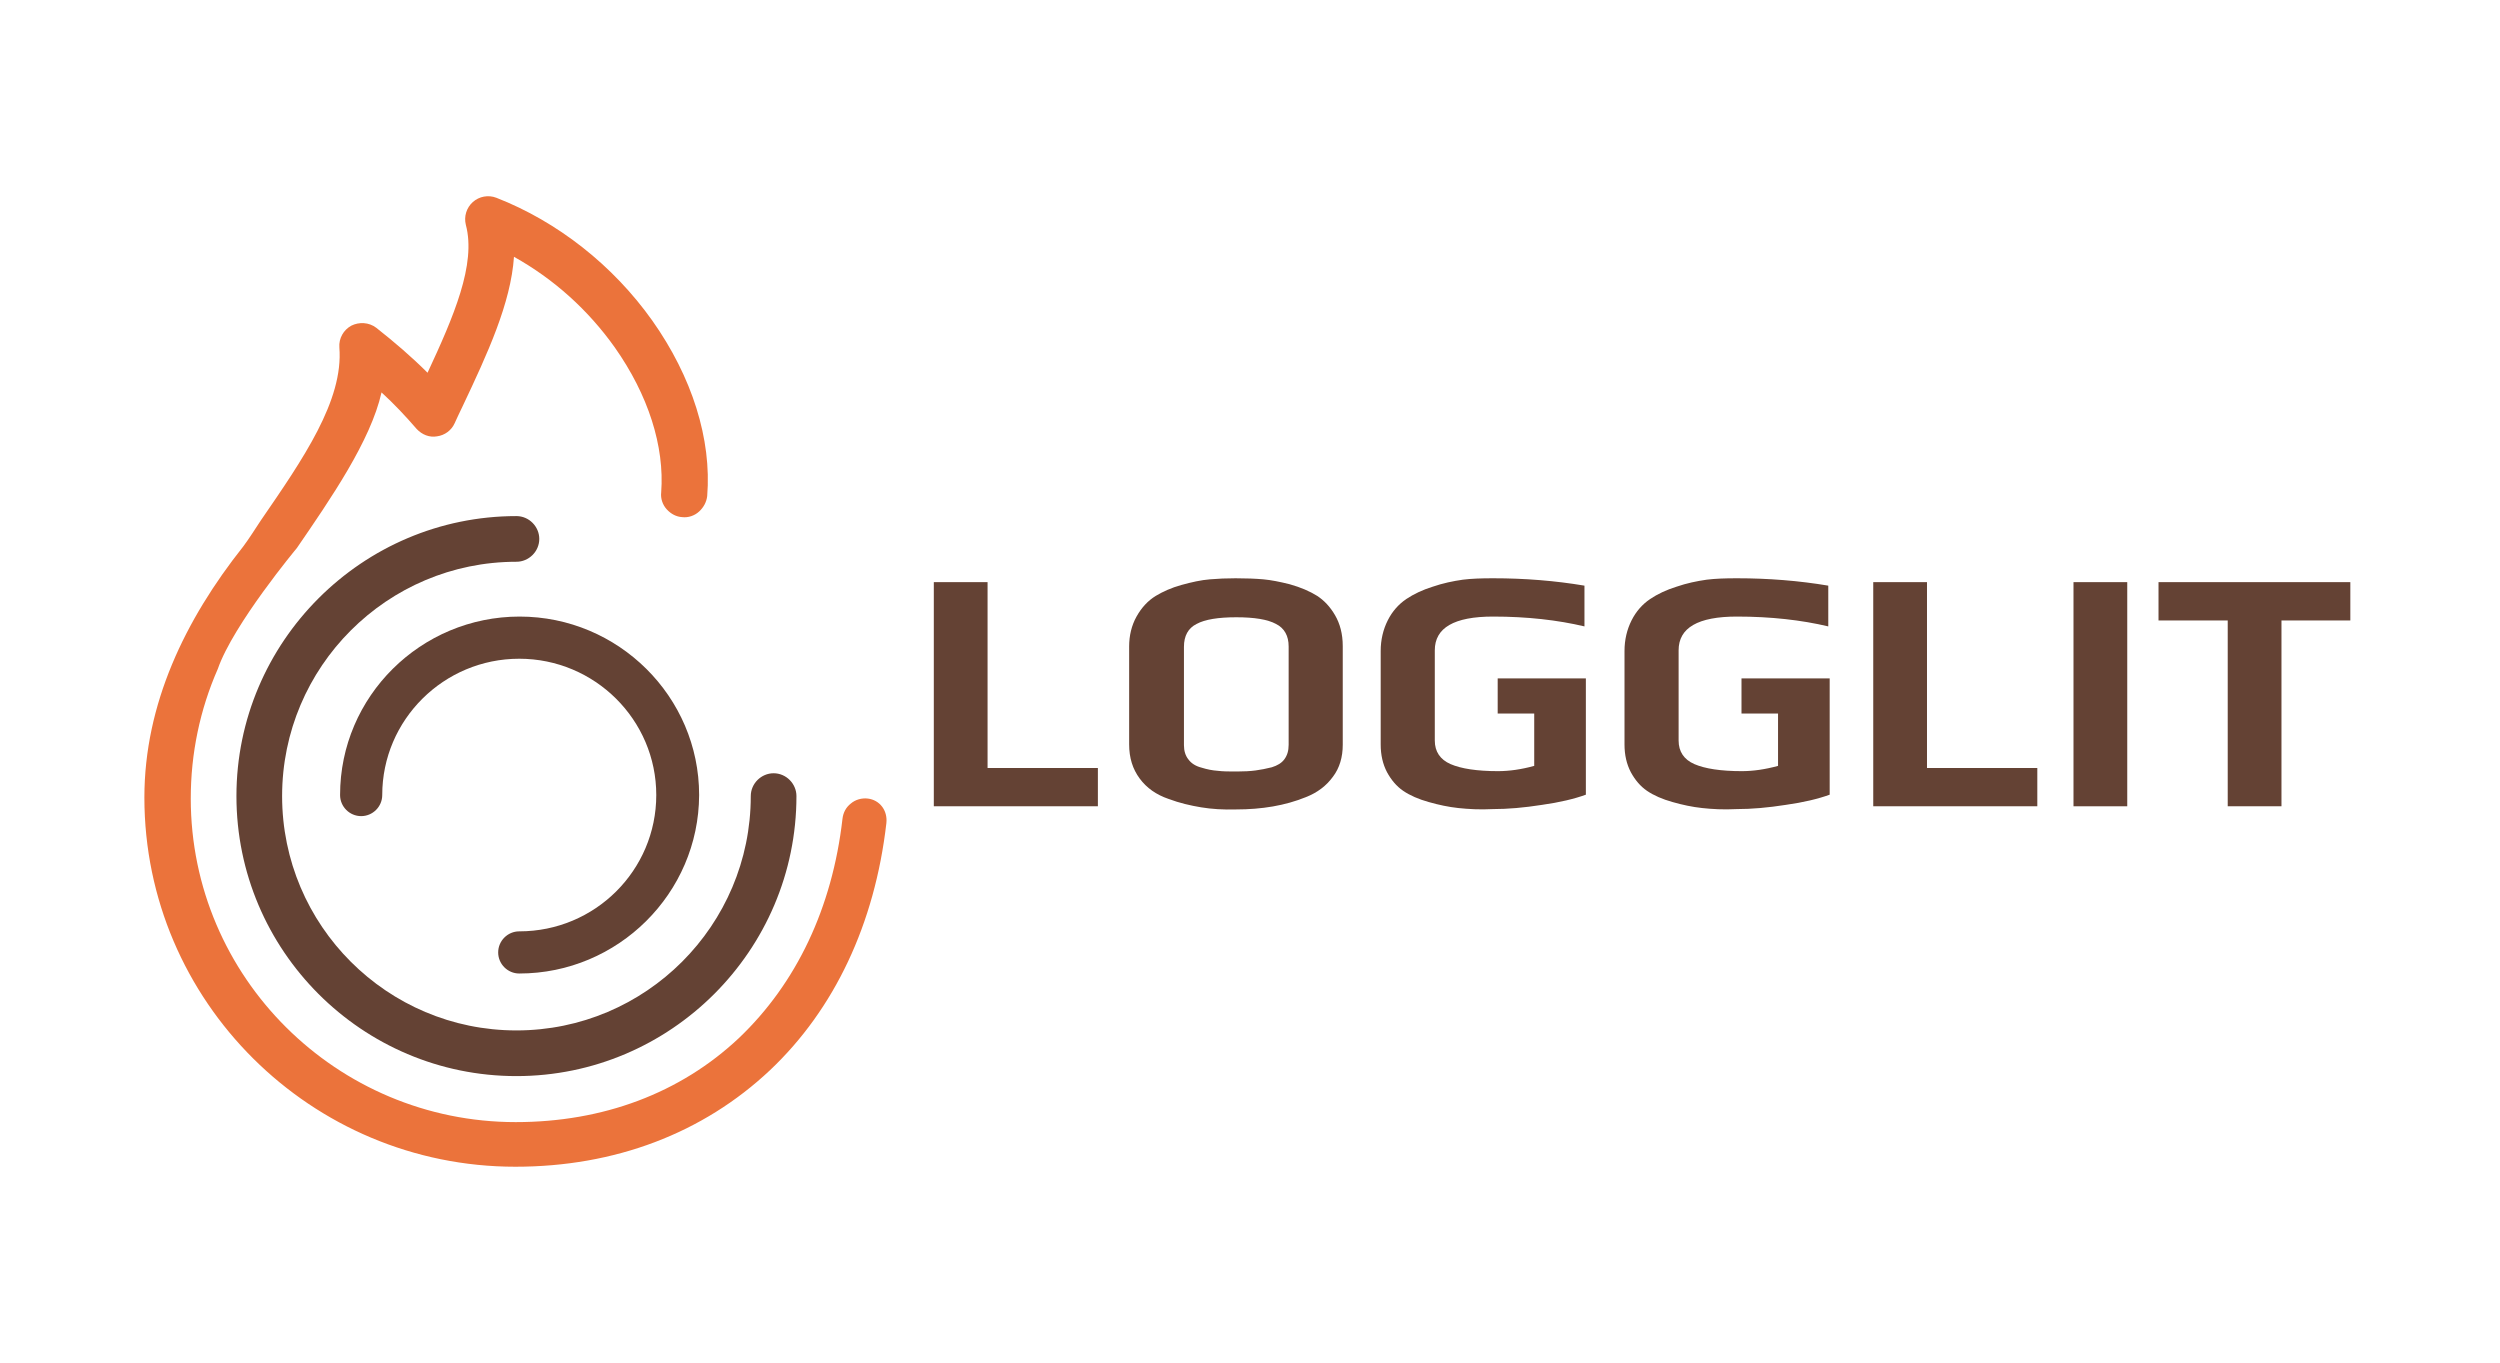 <?xml version="1.0" encoding="utf-8"?>
<!-- Generator: Adobe Illustrator 21.0.2, SVG Export Plug-In . SVG Version: 6.00 Build 0)  -->
<svg version="1.1" id="Layer_1" xmlns="http://www.w3.org/2000/svg" xmlns:xlink="http://www.w3.org/1999/xlink" x="0px" y="0px"
	 viewBox="0 0 711.6 388.1" style="enable-background:new 0 0 711.6 388.1;" xml:space="preserve">
<style type="text/css">
	.st0{fill:#644234;}
	.st1{fill:#EB733B;}
</style>
<g>
	<path class="st0" d="M147.8,277.1c-3.3,0-6-2.7-6-6c0-3.3,2.7-6,6-6c21.6,0,39-17.4,39-38.8s-17.5-38.8-39-38.8s-39,17.4-39,38.8
		c0,3.3-2.7,6-6,6s-6-2.7-6-6c0-28.1,23-50.8,51.1-50.8s51.1,22.8,51.1,50.8C198.9,254.3,175.9,277.1,147.8,277.1z"/>
	<path class="st0" d="M147,306.3c-44,0-79.7-35.8-79.7-79.7s35.8-79.7,79.7-79.7c3.6,0,6.5,3,6.5,6.5c0,3.6-3,6.5-6.5,6.5
		c-36.8,0-66.7,29.9-66.7,66.7s29.9,66.7,66.7,66.7s66.7-29.9,66.7-66.7c0-3.6,3-6.5,6.5-6.5c3.6,0,6.5,3,6.5,6.5
		C226.7,270.5,190.9,306.3,147,306.3z"/>
	<g>
		<path class="st1" d="M247,227.3c-1.7-0.2-3.5,0.3-4.8,1.4c-1.4,1.1-2.2,2.6-2.4,4.4c-2.9,25.3-13.1,46.8-29.5,62.4
			c-16.7,15.7-38.7,23.9-63.5,23.9c-51,0-92.5-41.3-92.5-92.1c0-12.8,2.6-25.3,7.7-36.9c4.4-12.7,22.5-34.4,22.5-34.4l0,0
			c9.6-14,21-30.5,24.1-44.3c3.5,3.2,6.8,6.7,10,10.4c1.5,1.6,3.6,2.5,5.8,2.1c2.2-0.3,4.1-1.7,5-3.7c0.7-1.6,1.5-3.2,2.3-4.9
			c7.1-15,13.7-29.3,14.6-42.5c11.3,6.3,21.1,15.1,28.7,25.8c9.5,13.5,14.2,28.1,13.2,41.3c-0.2,1.7,0.4,3.5,1.6,4.8
			c1.2,1.3,2.7,2.1,4.4,2.2c1.7,0.2,3.5-0.4,4.8-1.6c1.3-1.2,2.1-2.7,2.3-4.4c1.3-16.2-4.3-33.9-15.6-49.9
			c-11.2-15.8-27-28.2-44.4-35c-2.3-0.9-4.9-0.4-6.7,1.2c-1.8,1.6-2.6,4.1-2,6.5c3,11.2-3.5,26.2-10.9,42.1
			c-4.5-4.5-9.4-8.7-14.6-12.8c-2.1-1.6-4.9-1.7-7.1-0.6c-2.2,1.2-3.6,3.6-3.4,6.2c1.2,15.1-10.3,31.7-22.4,49.3
			c-1.6,2.4-3.2,5-5,7.4c-16.5,20.8-28.1,44.8-28.1,71.4c0,58,47.4,105.1,105.6,105.1c28.3,0,53.4-9.5,72.5-27.5
			c18.3-17.3,29.8-41.6,33.1-70.3C252.7,230.7,250.4,227.7,247,227.3z"/>
	</g>
</g>
<g>
	<path class="st0" d="M265.8,165.7h15.3v52.9h31.4v10.9h-46.7V165.7z"/>
	<path class="st0" d="M341.9,229.8c-3-0.5-6.1-1.2-9.3-2.4c-3.5-1.2-6.2-3.1-8.2-5.8c-2-2.7-3-5.9-3-9.7v-27.9c0-3.1,0.7-6,2.1-8.5
		c1.4-2.5,3.2-4.5,5.5-5.9c2-1.2,4.4-2.3,7.3-3.1c2.9-0.8,5.6-1.4,8.1-1.6c2.3-0.2,4.7-0.3,7.3-0.3c3,0,5.6,0.1,7.9,0.3
		c2.2,0.2,4.7,0.7,7.5,1.4c3.2,0.9,5.7,2,7.8,3.3c2,1.3,3.7,3.1,5.1,5.5c1.4,2.4,2.2,5.3,2.2,8.8V212c0,3.5-0.9,6.6-2.8,9.1
		c-1.9,2.6-4.4,4.5-7.7,5.8c-5.9,2.4-12.5,3.5-19.9,3.5C348.2,230.5,344.9,230.3,341.9,229.8z M357.4,219.3c1.5-0.2,3-0.5,4.6-0.9
		c1.6-0.5,2.8-1.2,3.6-2.3c0.8-1.1,1.2-2.4,1.2-4.1v-28c0-3-1.2-5.2-3.6-6.4c-2.4-1.3-6.2-1.9-11.3-1.9c-5.1,0-8.9,0.6-11.3,1.9
		c-2.4,1.2-3.6,3.4-3.6,6.5v28c0,1.6,0.4,3,1.3,4.1c0.8,1.1,2.1,1.9,3.7,2.3c1.6,0.5,3.1,0.8,4.6,0.9c1.5,0.2,3.3,0.2,5.5,0.2
		C354.1,219.6,355.9,219.5,357.4,219.3z"/>
	<path class="st0" d="M415.1,230c-2.8-0.3-5.6-0.9-8.4-1.7c-2.9-0.8-5.4-1.9-7.3-3.2c-1.9-1.3-3.4-3.1-4.6-5.3
		c-1.2-2.3-1.8-4.9-1.8-7.9v-26.6c0-3.2,0.7-6.1,2-8.7c1.3-2.6,3.1-4.6,5.3-6.1c2.1-1.4,4.6-2.6,7.5-3.5c2.9-1,5.8-1.6,8.6-2
		c2.4-0.3,5.2-0.4,8.6-0.4c9,0,17.7,0.7,26,2.1v11.6c-7.6-1.8-16.3-2.8-26-2.8c-11.1,0-16.6,3.2-16.6,9.6v25.7
		c0,3.1,1.5,5.4,4.5,6.7c3,1.3,7.5,2,13.5,2c3.2,0,6.7-0.5,10.3-1.5v-14.9h-10.4v-10h25.1v33.1c-3.3,1.2-7.5,2.2-12.5,2.9
		c-5.1,0.8-9.7,1.2-14,1.2C421.2,230.5,418,230.3,415.1,230z"/>
	<path class="st0" d="M484.5,230c-2.8-0.3-5.6-0.9-8.4-1.7c-2.9-0.8-5.4-1.9-7.3-3.2c-1.9-1.3-3.4-3.1-4.6-5.3
		c-1.2-2.3-1.8-4.9-1.8-7.9v-26.6c0-3.2,0.7-6.1,2-8.7c1.3-2.6,3.1-4.6,5.3-6.1c2.1-1.4,4.6-2.6,7.5-3.5c2.9-1,5.8-1.6,8.6-2
		c2.4-0.3,5.2-0.4,8.6-0.4c9,0,17.7,0.7,26,2.1v11.6c-7.6-1.8-16.3-2.8-26-2.8c-11.1,0-16.6,3.2-16.6,9.6v25.7
		c0,3.1,1.5,5.4,4.5,6.7c3,1.3,7.5,2,13.5,2c3.2,0,6.7-0.5,10.3-1.5v-14.9h-10.4v-10h25.1v33.1c-3.3,1.2-7.5,2.2-12.5,2.9
		c-5.1,0.8-9.7,1.2-14,1.2C490.5,230.5,487.3,230.3,484.5,230z"/>
	<path class="st0" d="M533.2,165.7h15.3v52.9h31.4v10.9h-46.7V165.7z"/>
	<path class="st0" d="M590.2,165.7h15.3v63.8h-15.3V165.7z"/>
	<path class="st0" d="M634.1,176.6h-19.7v-10.9H669v10.9h-19.6v52.9h-15.3V176.6z"/>
</g>
</svg>
